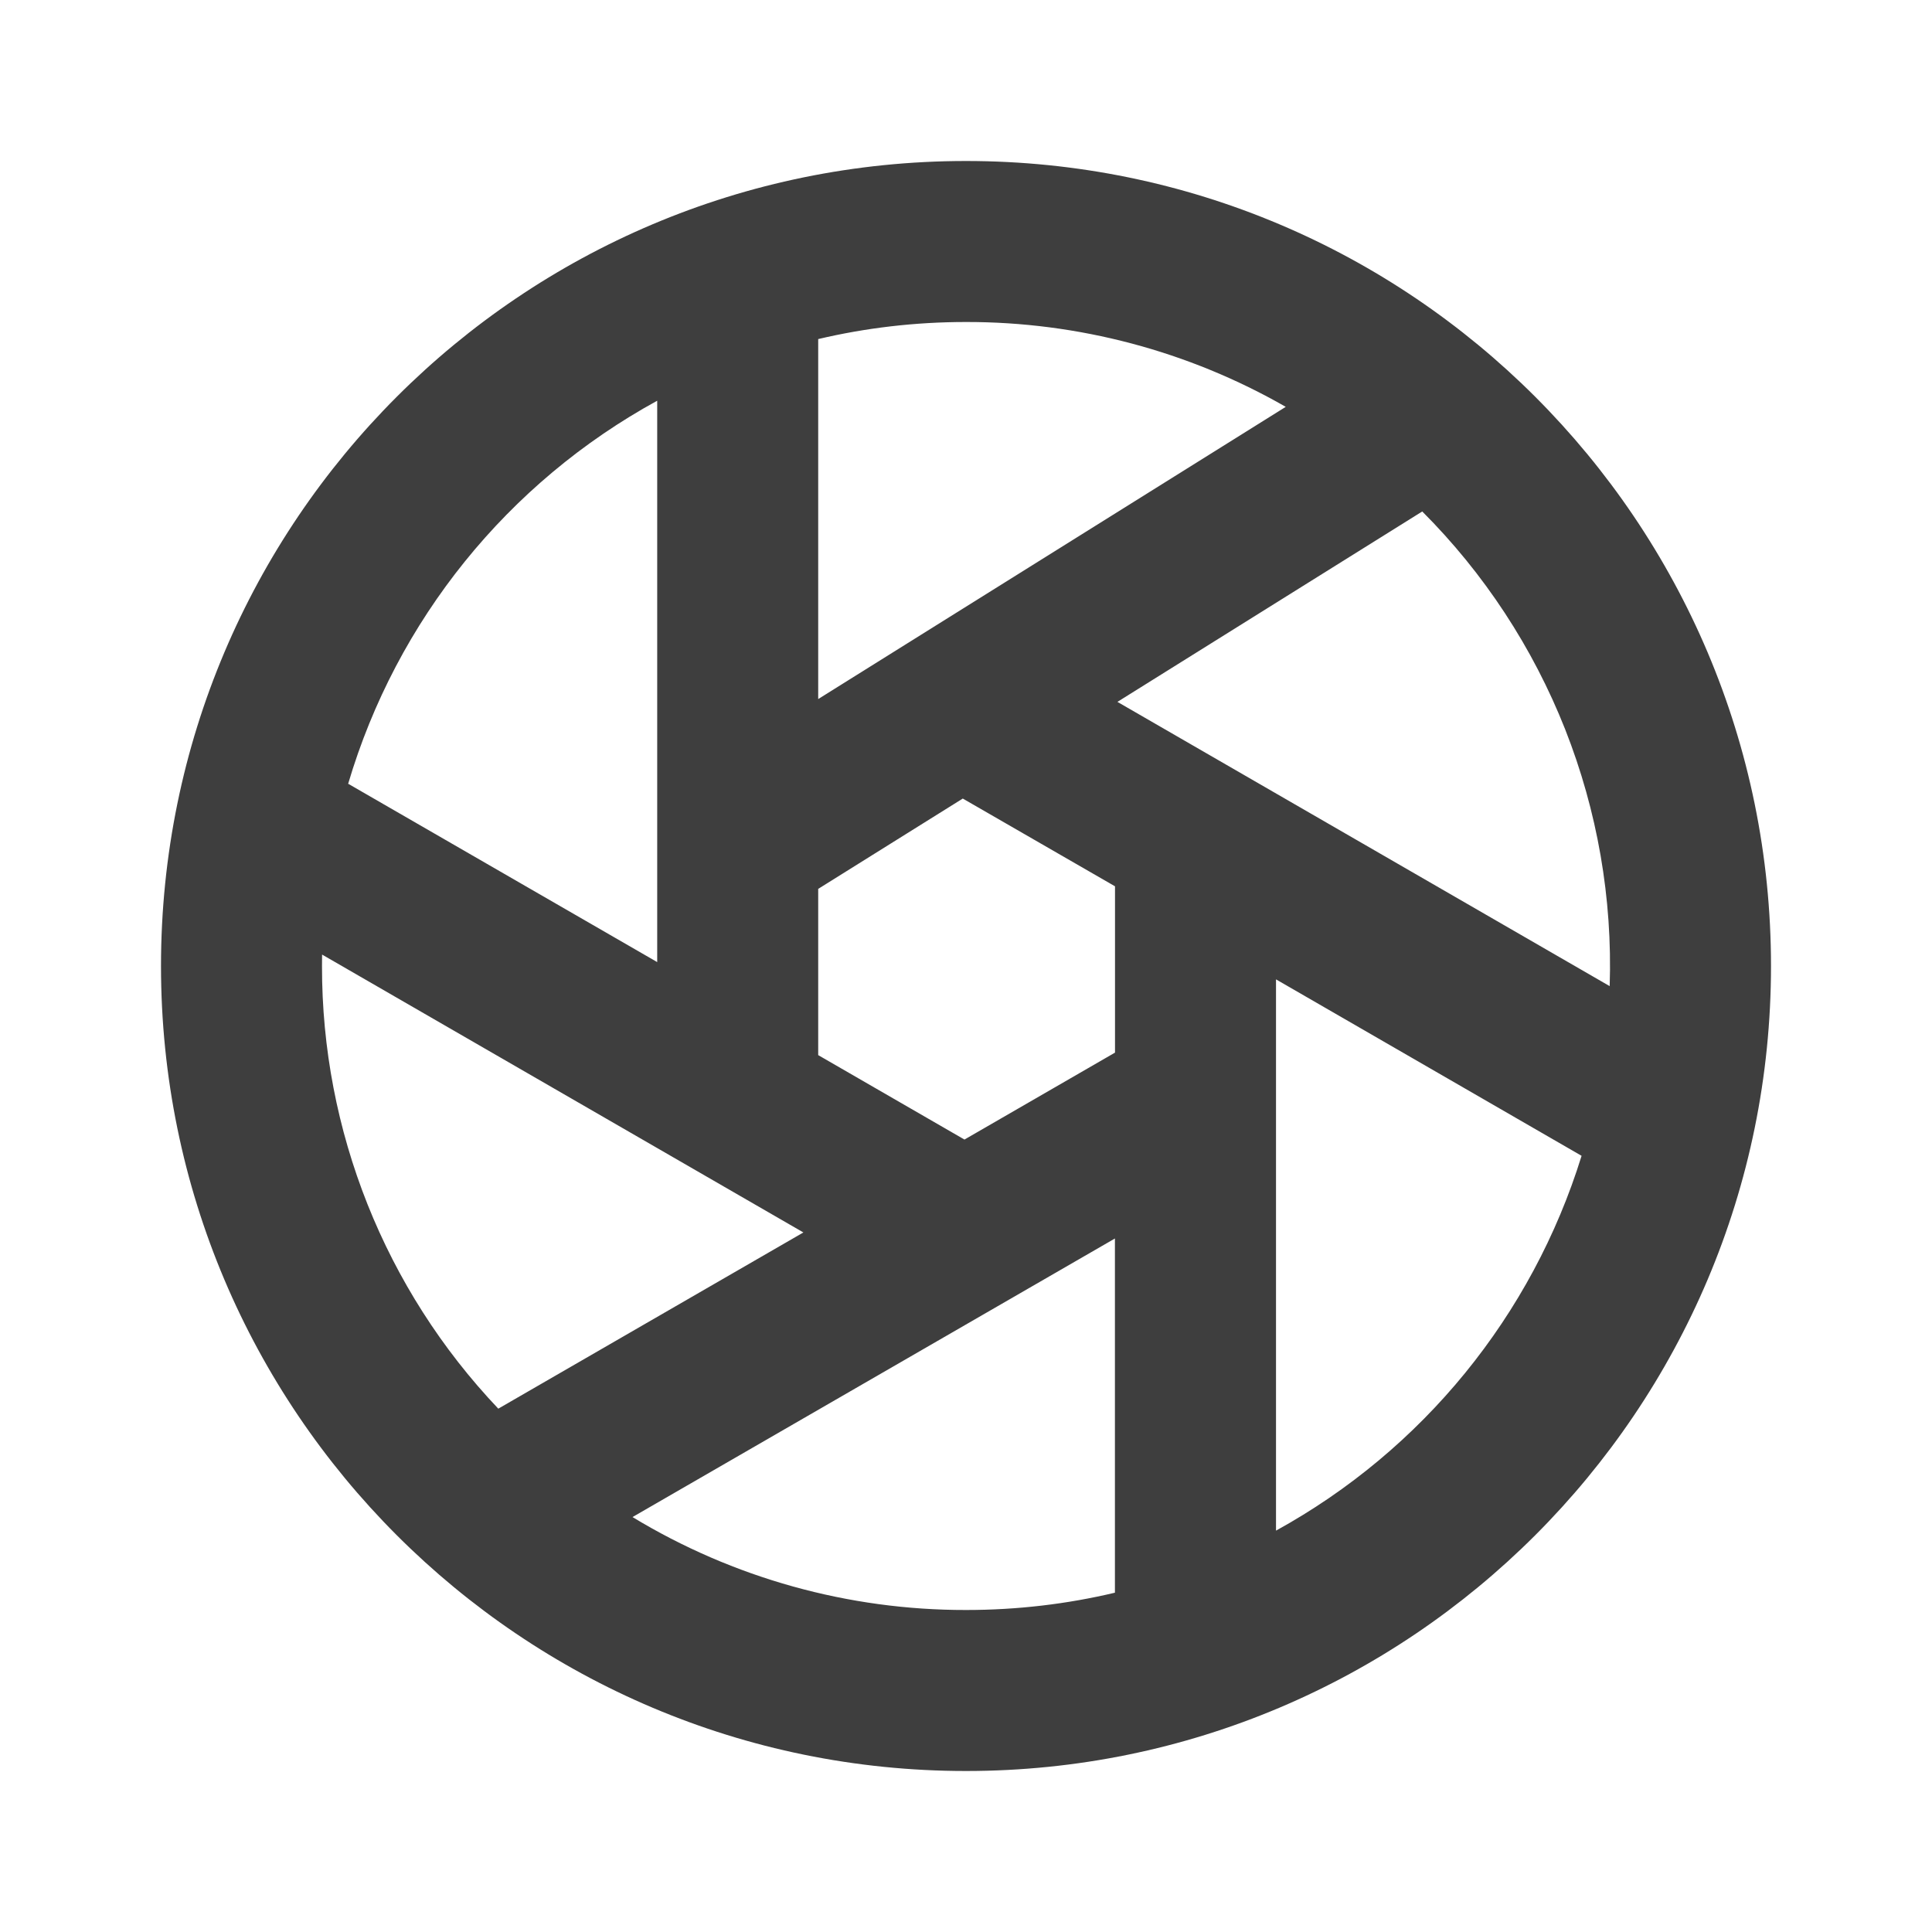 <svg width="24" height="24" viewBox="0 0 24 24" fill="none" xmlns="http://www.w3.org/2000/svg">
<path d="M10.164 13.107L11.981 14.156L13.851 13.076V11.01L11.96 9.92L10.164 11.042V13.107ZM8.164 11.952V4.978C6.306 5.995 4.926 7.705 4.325 9.736L8.165 11.952H8.164ZM4.001 11.858L4 12C3.997 14.046 4.781 16.015 6.19 17.499L9.98 15.31L4.001 11.858V11.858ZM10.164 8.684L15.972 5.054C14.763 4.361 13.393 3.998 12 4C11.368 4 10.754 4.073 10.164 4.212V8.684ZM17.667 6.354L13.881 8.719L19.996 12.25C20.032 11.16 19.843 10.074 19.443 9.06C19.042 8.046 18.438 7.124 17.667 6.353V6.354ZM15.851 12.166V19.014C17.672 18.012 19.032 16.343 19.647 14.358L15.851 12.166ZM7.858 18.846C9.107 19.603 10.54 20.002 12 20C12.637 20 13.257 19.926 13.85 19.785V15.385L7.858 18.845V18.846ZM12 22C6.477 22 2 17.523 2 12C2 6.477 6.477 2 12 2C17.523 2 22 6.477 22 12C22 17.523 17.523 22 12 22Z" fill="#3E3E3E"/>
</svg>

